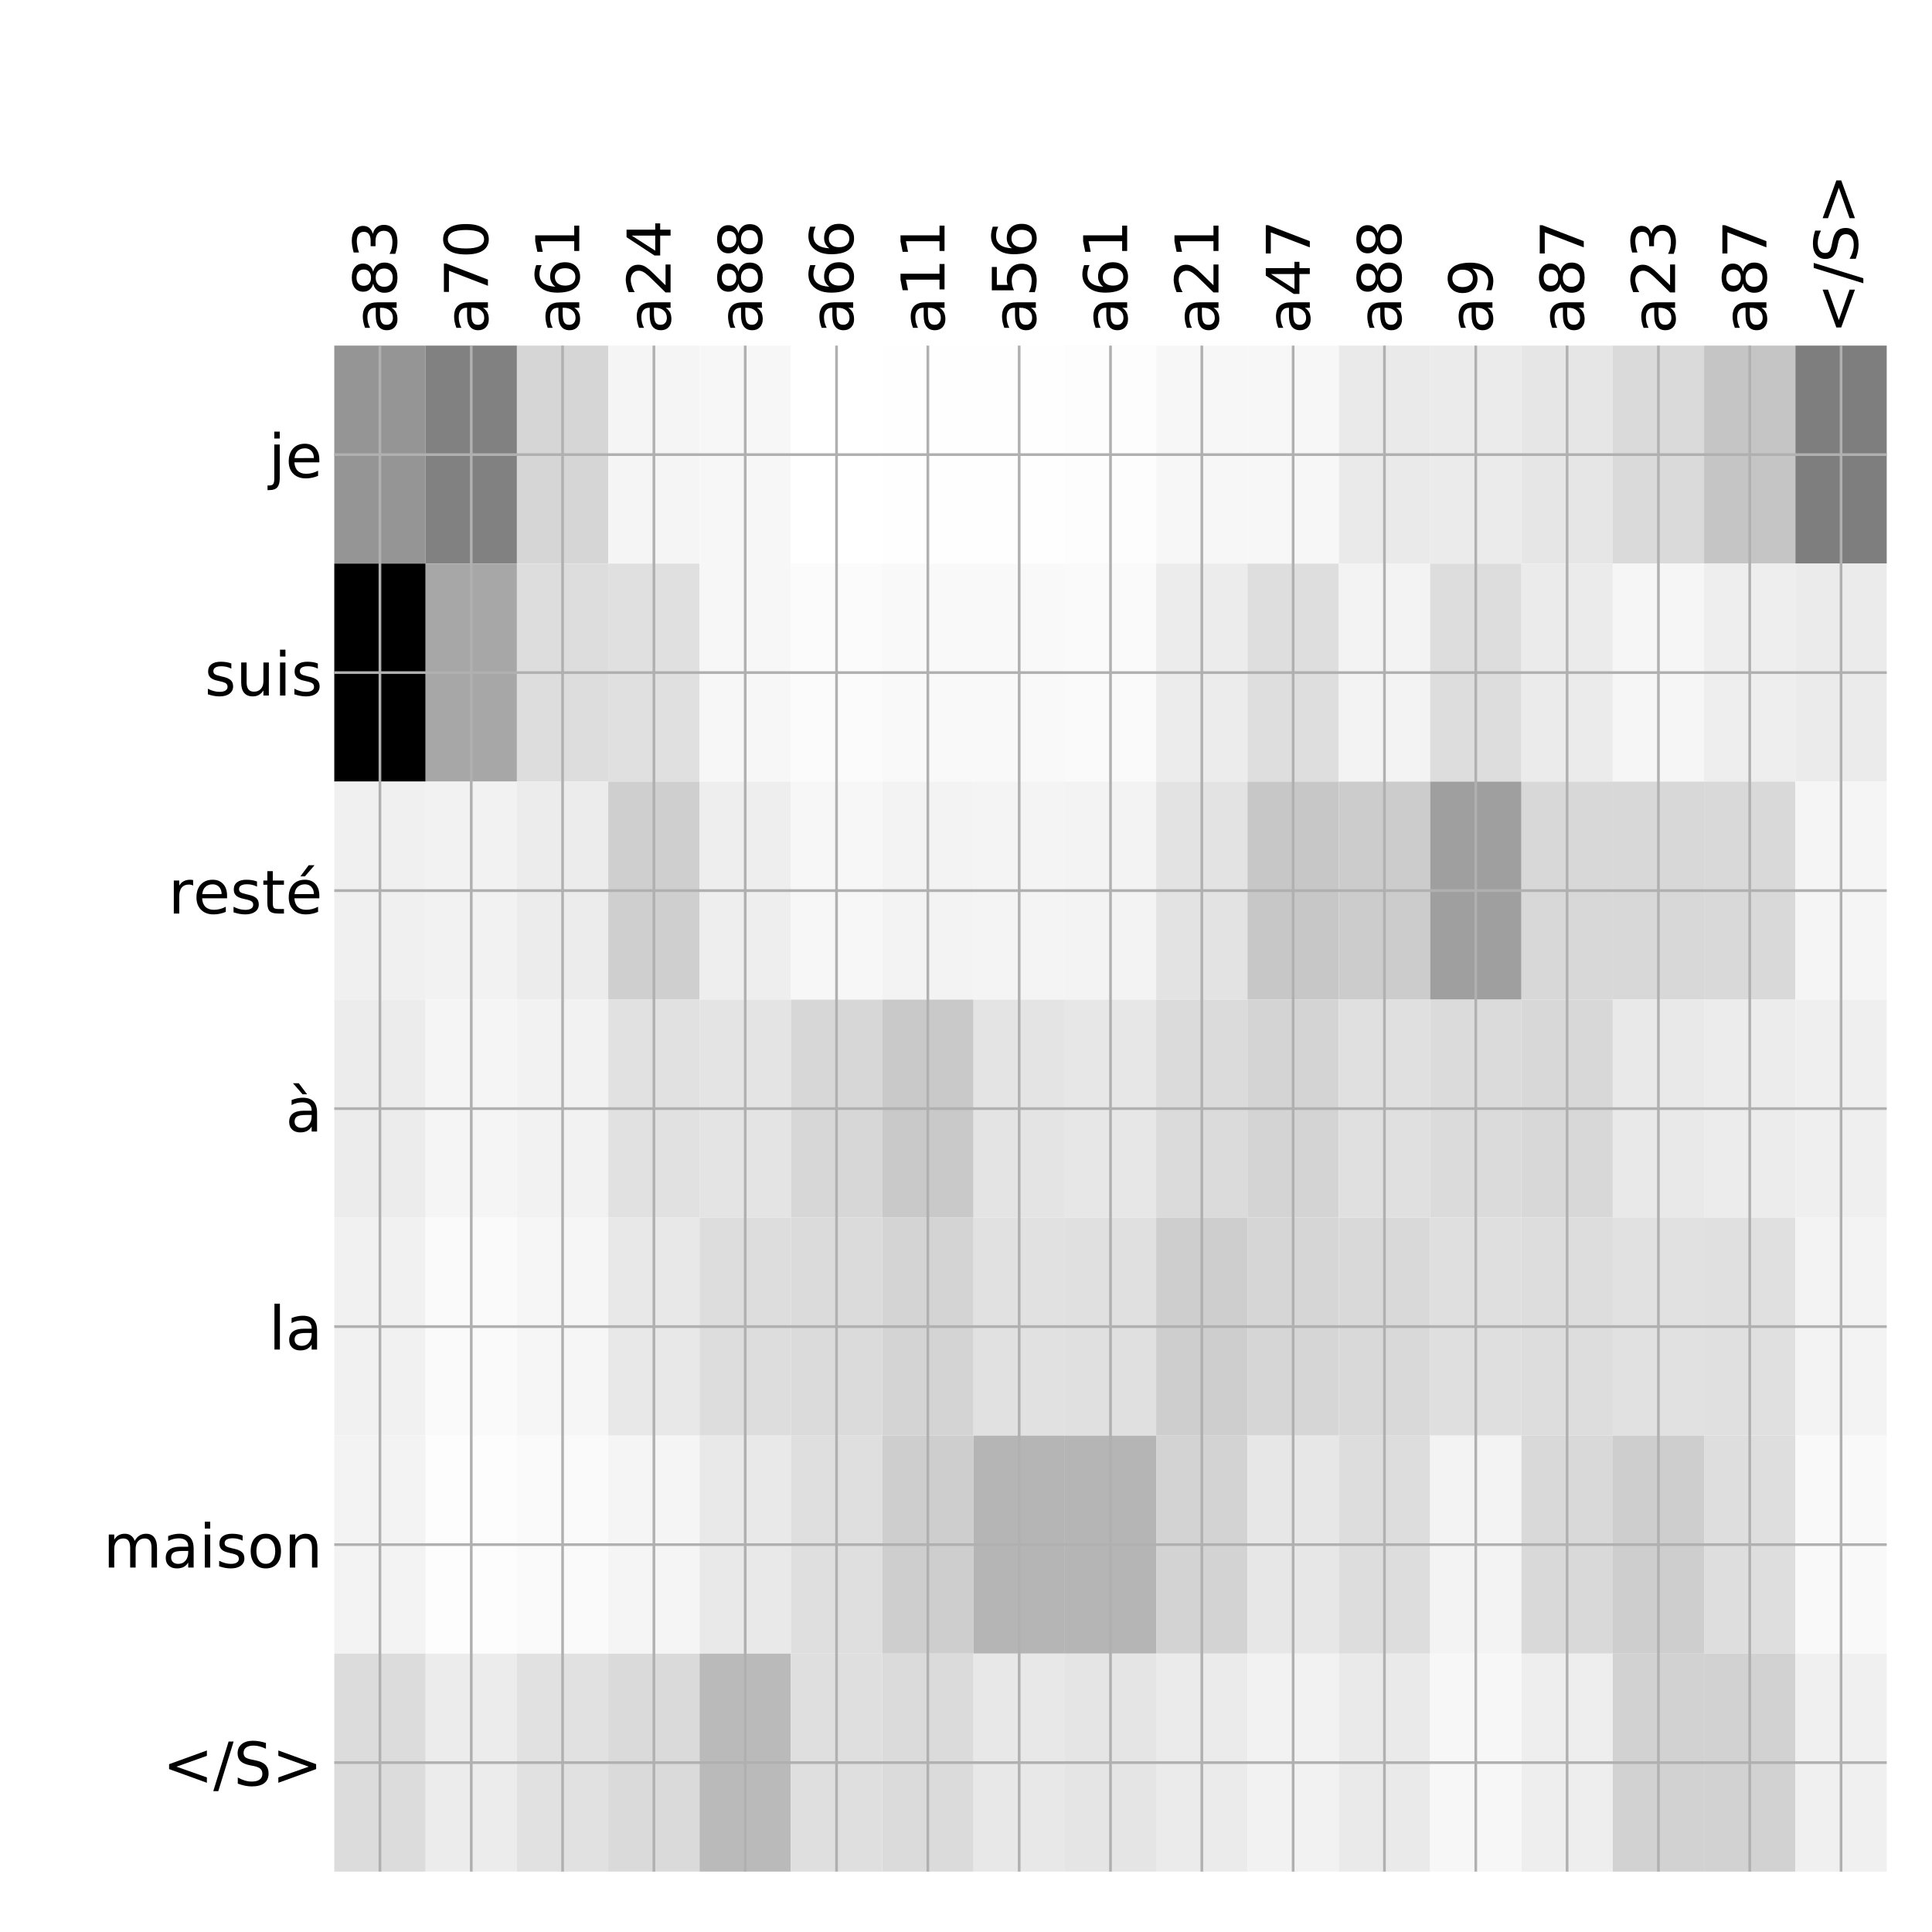 <?xml version="1.0" encoding="utf-8" standalone="no"?>
<!DOCTYPE svg PUBLIC "-//W3C//DTD SVG 1.1//EN"
  "http://www.w3.org/Graphics/SVG/1.1/DTD/svg11.dtd">
<!-- Created with matplotlib (http://matplotlib.org/) -->
<svg height="576pt" version="1.1" viewBox="0 0 576 576" width="576pt" xmlns="http://www.w3.org/2000/svg" xmlns:xlink="http://www.w3.org/1999/xlink">
 <defs>
  <style type="text/css">
*{stroke-linecap:butt;stroke-linejoin:round;}
  </style>
 </defs>
 <g id="figure_1">
  <g id="patch_1">
   <path d="M 0 576 
L 576 576 
L 576 0 
L 0 0 
z
" style="fill:#ffffff;"/>
  </g>
  <g id="axes_1">
   <g id="PolyCollection_1">
    <path clip-path="url(#p74b1766a84)" d="M 99.662 103.033 
L 99.662 168.029 
L 126.888 168.029 
L 126.888 103.033 
L 99.662 103.033 
z
" style="fill:#959595;"/>
    <path clip-path="url(#p74b1766a84)" d="M 126.888 103.033 
L 126.888 168.029 
L 154.114 168.029 
L 154.114 103.033 
L 126.888 103.033 
z
" style="fill:#818181;"/>
    <path clip-path="url(#p74b1766a84)" d="M 154.114 103.033 
L 154.114 168.029 
L 181.34 168.029 
L 181.34 103.033 
L 154.114 103.033 
z
" style="fill:#d6d6d6;"/>
    <path clip-path="url(#p74b1766a84)" d="M 181.34 103.033 
L 181.34 168.029 
L 208.565 168.029 
L 208.565 103.033 
L 181.34 103.033 
z
" style="fill:#f5f5f5;"/>
    <path clip-path="url(#p74b1766a84)" d="M 208.565 103.033 
L 208.565 168.029 
L 235.791 168.029 
L 235.791 103.033 
L 208.565 103.033 
z
" style="fill:#f7f7f7;"/>
    <path clip-path="url(#p74b1766a84)" d="M 235.791 103.033 
L 235.791 168.029 
L 263.017 168.029 
L 263.017 103.033 
L 235.791 103.033 
z
" style="fill:#ffffff;"/>
    <path clip-path="url(#p74b1766a84)" d="M 263.017 103.033 
L 263.017 168.029 
L 290.243 168.029 
L 290.243 103.033 
L 263.017 103.033 
z
" style="fill:#fefefe;"/>
    <path clip-path="url(#p74b1766a84)" d="M 290.243 103.033 
L 290.243 168.029 
L 317.468 168.029 
L 317.468 103.033 
L 290.243 103.033 
z
" style="fill:#fefefe;"/>
    <path clip-path="url(#p74b1766a84)" d="M 317.468 103.033 
L 317.468 168.029 
L 344.694 168.029 
L 344.694 103.033 
L 317.468 103.033 
z
" style="fill:#fdfdfd;"/>
    <path clip-path="url(#p74b1766a84)" d="M 344.694 103.033 
L 344.694 168.029 
L 371.92 168.029 
L 371.92 103.033 
L 344.694 103.033 
z
" style="fill:#f7f7f7;"/>
    <path clip-path="url(#p74b1766a84)" d="M 371.92 103.033 
L 371.92 168.029 
L 399.146 168.029 
L 399.146 103.033 
L 371.92 103.033 
z
" style="fill:#f7f7f7;"/>
    <path clip-path="url(#p74b1766a84)" d="M 399.146 103.033 
L 399.146 168.029 
L 426.371 168.029 
L 426.371 103.033 
L 399.146 103.033 
z
" style="fill:#eaeaea;"/>
    <path clip-path="url(#p74b1766a84)" d="M 426.371 103.033 
L 426.371 168.029 
L 453.597 168.029 
L 453.597 103.033 
L 426.371 103.033 
z
" style="fill:#ebebeb;"/>
    <path clip-path="url(#p74b1766a84)" d="M 453.597 103.033 
L 453.597 168.029 
L 480.823 168.029 
L 480.823 103.033 
L 453.597 103.033 
z
" style="fill:#e6e6e6;"/>
    <path clip-path="url(#p74b1766a84)" d="M 480.823 103.033 
L 480.823 168.029 
L 508.049 168.029 
L 508.049 103.033 
L 480.823 103.033 
z
" style="fill:#dadada;"/>
    <path clip-path="url(#p74b1766a84)" d="M 508.049 103.033 
L 508.049 168.029 
L 535.274 168.029 
L 535.274 103.033 
L 508.049 103.033 
z
" style="fill:#c5c5c5;"/>
    <path clip-path="url(#p74b1766a84)" d="M 535.274 103.033 
L 535.274 168.029 
L 562.5 168.029 
L 562.5 103.033 
L 535.274 103.033 
z
" style="fill:#7e7e7e;"/>
    <path clip-path="url(#p74b1766a84)" d="M 99.662 168.029 
L 99.662 233.024 
L 126.888 233.024 
L 126.888 168.029 
L 99.662 168.029 
z
"/>
    <path clip-path="url(#p74b1766a84)" d="M 126.888 168.029 
L 126.888 233.024 
L 154.114 233.024 
L 154.114 168.029 
L 126.888 168.029 
z
" style="fill:#a7a7a7;"/>
    <path clip-path="url(#p74b1766a84)" d="M 154.114 168.029 
L 154.114 233.024 
L 181.34 233.024 
L 181.34 168.029 
L 154.114 168.029 
z
" style="fill:#dddddd;"/>
    <path clip-path="url(#p74b1766a84)" d="M 181.34 168.029 
L 181.34 233.024 
L 208.565 233.024 
L 208.565 168.029 
L 181.34 168.029 
z
" style="fill:#e0e0e0;"/>
    <path clip-path="url(#p74b1766a84)" d="M 208.565 168.029 
L 208.565 233.024 
L 235.791 233.024 
L 235.791 168.029 
L 208.565 168.029 
z
" style="fill:#f7f7f7;"/>
    <path clip-path="url(#p74b1766a84)" d="M 235.791 168.029 
L 235.791 233.024 
L 263.017 233.024 
L 263.017 168.029 
L 235.791 168.029 
z
" style="fill:#fbfbfb;"/>
    <path clip-path="url(#p74b1766a84)" d="M 263.017 168.029 
L 263.017 233.024 
L 290.243 233.024 
L 290.243 168.029 
L 263.017 168.029 
z
" style="fill:#f9f9f9;"/>
    <path clip-path="url(#p74b1766a84)" d="M 290.243 168.029 
L 290.243 233.024 
L 317.468 233.024 
L 317.468 168.029 
L 290.243 168.029 
z
" style="fill:#f9f9f9;"/>
    <path clip-path="url(#p74b1766a84)" d="M 317.468 168.029 
L 317.468 233.024 
L 344.694 233.024 
L 344.694 168.029 
L 317.468 168.029 
z
" style="fill:#fafafa;"/>
    <path clip-path="url(#p74b1766a84)" d="M 344.694 168.029 
L 344.694 233.024 
L 371.92 233.024 
L 371.92 168.029 
L 344.694 168.029 
z
" style="fill:#ececec;"/>
    <path clip-path="url(#p74b1766a84)" d="M 371.92 168.029 
L 371.92 233.024 
L 399.146 233.024 
L 399.146 168.029 
L 371.92 168.029 
z
" style="fill:#dedede;"/>
    <path clip-path="url(#p74b1766a84)" d="M 399.146 168.029 
L 399.146 233.024 
L 426.371 233.024 
L 426.371 168.029 
L 399.146 168.029 
z
" style="fill:#f3f3f3;"/>
    <path clip-path="url(#p74b1766a84)" d="M 426.371 168.029 
L 426.371 233.024 
L 453.597 233.024 
L 453.597 168.029 
L 426.371 168.029 
z
" style="fill:#dddddd;"/>
    <path clip-path="url(#p74b1766a84)" d="M 453.597 168.029 
L 453.597 233.024 
L 480.823 233.024 
L 480.823 168.029 
L 453.597 168.029 
z
" style="fill:#ebebeb;"/>
    <path clip-path="url(#p74b1766a84)" d="M 480.823 168.029 
L 480.823 233.024 
L 508.049 233.024 
L 508.049 168.029 
L 480.823 168.029 
z
" style="fill:#f6f6f6;"/>
    <path clip-path="url(#p74b1766a84)" d="M 508.049 168.029 
L 508.049 233.024 
L 535.274 233.024 
L 535.274 168.029 
L 508.049 168.029 
z
" style="fill:#eeeeee;"/>
    <path clip-path="url(#p74b1766a84)" d="M 535.274 168.029 
L 535.274 233.024 
L 562.5 233.024 
L 562.5 168.029 
L 535.274 168.029 
z
" style="fill:#ebebeb;"/>
    <path clip-path="url(#p74b1766a84)" d="M 99.662 233.024 
L 99.662 298.019 
L 126.888 298.019 
L 126.888 233.024 
L 99.662 233.024 
z
" style="fill:#f0f0f0;"/>
    <path clip-path="url(#p74b1766a84)" d="M 126.888 233.024 
L 126.888 298.019 
L 154.114 298.019 
L 154.114 233.024 
L 126.888 233.024 
z
" style="fill:#f2f2f2;"/>
    <path clip-path="url(#p74b1766a84)" d="M 154.114 233.024 
L 154.114 298.019 
L 181.34 298.019 
L 181.34 233.024 
L 154.114 233.024 
z
" style="fill:#ececec;"/>
    <path clip-path="url(#p74b1766a84)" d="M 181.34 233.024 
L 181.34 298.019 
L 208.565 298.019 
L 208.565 233.024 
L 181.34 233.024 
z
" style="fill:#cfcfcf;"/>
    <path clip-path="url(#p74b1766a84)" d="M 208.565 233.024 
L 208.565 298.019 
L 235.791 298.019 
L 235.791 233.024 
L 208.565 233.024 
z
" style="fill:#eeeeee;"/>
    <path clip-path="url(#p74b1766a84)" d="M 235.791 233.024 
L 235.791 298.019 
L 263.017 298.019 
L 263.017 233.024 
L 235.791 233.024 
z
" style="fill:#f7f7f7;"/>
    <path clip-path="url(#p74b1766a84)" d="M 263.017 233.024 
L 263.017 298.019 
L 290.243 298.019 
L 290.243 233.024 
L 263.017 233.024 
z
" style="fill:#f3f3f3;"/>
    <path clip-path="url(#p74b1766a84)" d="M 290.243 233.024 
L 290.243 298.019 
L 317.468 298.019 
L 317.468 233.024 
L 290.243 233.024 
z
" style="fill:#f4f4f4;"/>
    <path clip-path="url(#p74b1766a84)" d="M 317.468 233.024 
L 317.468 298.019 
L 344.694 298.019 
L 344.694 233.024 
L 317.468 233.024 
z
" style="fill:#f3f3f3;"/>
    <path clip-path="url(#p74b1766a84)" d="M 344.694 233.024 
L 344.694 298.019 
L 371.92 298.019 
L 371.92 233.024 
L 344.694 233.024 
z
" style="fill:#e3e3e3;"/>
    <path clip-path="url(#p74b1766a84)" d="M 371.92 233.024 
L 371.92 298.019 
L 399.146 298.019 
L 399.146 233.024 
L 371.92 233.024 
z
" style="fill:#c7c7c7;"/>
    <path clip-path="url(#p74b1766a84)" d="M 399.146 233.024 
L 399.146 298.019 
L 426.371 298.019 
L 426.371 233.024 
L 399.146 233.024 
z
" style="fill:#cccccc;"/>
    <path clip-path="url(#p74b1766a84)" d="M 426.371 233.024 
L 426.371 298.019 
L 453.597 298.019 
L 453.597 233.024 
L 426.371 233.024 
z
" style="fill:#9f9f9f;"/>
    <path clip-path="url(#p74b1766a84)" d="M 453.597 233.024 
L 453.597 298.019 
L 480.823 298.019 
L 480.823 233.024 
L 453.597 233.024 
z
" style="fill:#d8d8d8;"/>
    <path clip-path="url(#p74b1766a84)" d="M 480.823 233.024 
L 480.823 298.019 
L 508.049 298.019 
L 508.049 233.024 
L 480.823 233.024 
z
" style="fill:#d8d8d8;"/>
    <path clip-path="url(#p74b1766a84)" d="M 508.049 233.024 
L 508.049 298.019 
L 535.274 298.019 
L 535.274 233.024 
L 508.049 233.024 
z
" style="fill:#d9d9d9;"/>
    <path clip-path="url(#p74b1766a84)" d="M 535.274 233.024 
L 535.274 298.019 
L 562.5 298.019 
L 562.5 233.024 
L 535.274 233.024 
z
" style="fill:#f5f5f5;"/>
    <path clip-path="url(#p74b1766a84)" d="M 99.662 298.019 
L 99.662 363.014 
L 126.888 363.014 
L 126.888 298.019 
L 99.662 298.019 
z
" style="fill:#ececec;"/>
    <path clip-path="url(#p74b1766a84)" d="M 126.888 298.019 
L 126.888 363.014 
L 154.114 363.014 
L 154.114 298.019 
L 126.888 298.019 
z
" style="fill:#f5f5f5;"/>
    <path clip-path="url(#p74b1766a84)" d="M 154.114 298.019 
L 154.114 363.014 
L 181.34 363.014 
L 181.34 298.019 
L 154.114 298.019 
z
" style="fill:#f2f2f2;"/>
    <path clip-path="url(#p74b1766a84)" d="M 181.34 298.019 
L 181.34 363.014 
L 208.565 363.014 
L 208.565 298.019 
L 181.34 298.019 
z
" style="fill:#e1e1e1;"/>
    <path clip-path="url(#p74b1766a84)" d="M 208.565 298.019 
L 208.565 363.014 
L 235.791 363.014 
L 235.791 298.019 
L 208.565 298.019 
z
" style="fill:#e4e4e4;"/>
    <path clip-path="url(#p74b1766a84)" d="M 235.791 298.019 
L 235.791 363.014 
L 263.017 363.014 
L 263.017 298.019 
L 235.791 298.019 
z
" style="fill:#d7d7d7;"/>
    <path clip-path="url(#p74b1766a84)" d="M 263.017 298.019 
L 263.017 363.014 
L 290.243 363.014 
L 290.243 298.019 
L 263.017 298.019 
z
" style="fill:#c9c9c9;"/>
    <path clip-path="url(#p74b1766a84)" d="M 290.243 298.019 
L 290.243 363.014 
L 317.468 363.014 
L 317.468 298.019 
L 290.243 298.019 
z
" style="fill:#e4e4e4;"/>
    <path clip-path="url(#p74b1766a84)" d="M 317.468 298.019 
L 317.468 363.014 
L 344.694 363.014 
L 344.694 298.019 
L 317.468 298.019 
z
" style="fill:#e7e7e7;"/>
    <path clip-path="url(#p74b1766a84)" d="M 344.694 298.019 
L 344.694 363.014 
L 371.92 363.014 
L 371.92 298.019 
L 344.694 298.019 
z
" style="fill:#dbdbdb;"/>
    <path clip-path="url(#p74b1766a84)" d="M 371.92 298.019 
L 371.92 363.014 
L 399.146 363.014 
L 399.146 298.019 
L 371.92 298.019 
z
" style="fill:#d4d4d4;"/>
    <path clip-path="url(#p74b1766a84)" d="M 399.146 298.019 
L 399.146 363.014 
L 426.371 363.014 
L 426.371 298.019 
L 399.146 298.019 
z
" style="fill:#e0e0e0;"/>
    <path clip-path="url(#p74b1766a84)" d="M 426.371 298.019 
L 426.371 363.014 
L 453.597 363.014 
L 453.597 298.019 
L 426.371 298.019 
z
" style="fill:#dbdbdb;"/>
    <path clip-path="url(#p74b1766a84)" d="M 453.597 298.019 
L 453.597 363.014 
L 480.823 363.014 
L 480.823 298.019 
L 453.597 298.019 
z
" style="fill:#d8d8d8;"/>
    <path clip-path="url(#p74b1766a84)" d="M 480.823 298.019 
L 480.823 363.014 
L 508.049 363.014 
L 508.049 298.019 
L 480.823 298.019 
z
" style="fill:#e9e9e9;"/>
    <path clip-path="url(#p74b1766a84)" d="M 508.049 298.019 
L 508.049 363.014 
L 535.274 363.014 
L 535.274 298.019 
L 508.049 298.019 
z
" style="fill:#ececec;"/>
    <path clip-path="url(#p74b1766a84)" d="M 535.274 298.019 
L 535.274 363.014 
L 562.5 363.014 
L 562.5 298.019 
L 535.274 298.019 
z
" style="fill:#efefef;"/>
    <path clip-path="url(#p74b1766a84)" d="M 99.662 363.014 
L 99.662 428.01 
L 126.888 428.01 
L 126.888 363.014 
L 99.662 363.014 
z
" style="fill:#f1f1f1;"/>
    <path clip-path="url(#p74b1766a84)" d="M 126.888 363.014 
L 126.888 428.01 
L 154.114 428.01 
L 154.114 363.014 
L 126.888 363.014 
z
" style="fill:#fafafa;"/>
    <path clip-path="url(#p74b1766a84)" d="M 154.114 363.014 
L 154.114 428.01 
L 181.34 428.01 
L 181.34 363.014 
L 154.114 363.014 
z
" style="fill:#f6f6f6;"/>
    <path clip-path="url(#p74b1766a84)" d="M 181.34 363.014 
L 181.34 428.01 
L 208.565 428.01 
L 208.565 363.014 
L 181.34 363.014 
z
" style="fill:#e8e8e8;"/>
    <path clip-path="url(#p74b1766a84)" d="M 208.565 363.014 
L 208.565 428.01 
L 235.791 428.01 
L 235.791 363.014 
L 208.565 363.014 
z
" style="fill:#dddddd;"/>
    <path clip-path="url(#p74b1766a84)" d="M 235.791 363.014 
L 235.791 428.01 
L 263.017 428.01 
L 263.017 363.014 
L 235.791 363.014 
z
" style="fill:#dbdbdb;"/>
    <path clip-path="url(#p74b1766a84)" d="M 263.017 363.014 
L 263.017 428.01 
L 290.243 428.01 
L 290.243 363.014 
L 263.017 363.014 
z
" style="fill:#d4d4d4;"/>
    <path clip-path="url(#p74b1766a84)" d="M 290.243 363.014 
L 290.243 428.01 
L 317.468 428.01 
L 317.468 363.014 
L 290.243 363.014 
z
" style="fill:#e1e1e1;"/>
    <path clip-path="url(#p74b1766a84)" d="M 317.468 363.014 
L 317.468 428.01 
L 344.694 428.01 
L 344.694 363.014 
L 317.468 363.014 
z
" style="fill:#e0e0e0;"/>
    <path clip-path="url(#p74b1766a84)" d="M 344.694 363.014 
L 344.694 428.01 
L 371.92 428.01 
L 371.92 363.014 
L 344.694 363.014 
z
" style="fill:#cecece;"/>
    <path clip-path="url(#p74b1766a84)" d="M 371.92 363.014 
L 371.92 428.01 
L 399.146 428.01 
L 399.146 363.014 
L 371.92 363.014 
z
" style="fill:#d6d6d6;"/>
    <path clip-path="url(#p74b1766a84)" d="M 399.146 363.014 
L 399.146 428.01 
L 426.371 428.01 
L 426.371 363.014 
L 399.146 363.014 
z
" style="fill:#d9d9d9;"/>
    <path clip-path="url(#p74b1766a84)" d="M 426.371 363.014 
L 426.371 428.01 
L 453.597 428.01 
L 453.597 363.014 
L 426.371 363.014 
z
" style="fill:#dfdfdf;"/>
    <path clip-path="url(#p74b1766a84)" d="M 453.597 363.014 
L 453.597 428.01 
L 480.823 428.01 
L 480.823 363.014 
L 453.597 363.014 
z
" style="fill:#dddddd;"/>
    <path clip-path="url(#p74b1766a84)" d="M 480.823 363.014 
L 480.823 428.01 
L 508.049 428.01 
L 508.049 363.014 
L 480.823 363.014 
z
" style="fill:#e1e1e1;"/>
    <path clip-path="url(#p74b1766a84)" d="M 508.049 363.014 
L 508.049 428.01 
L 535.274 428.01 
L 535.274 363.014 
L 508.049 363.014 
z
" style="fill:#e0e0e0;"/>
    <path clip-path="url(#p74b1766a84)" d="M 535.274 363.014 
L 535.274 428.01 
L 562.5 428.01 
L 562.5 363.014 
L 535.274 363.014 
z
" style="fill:#f3f3f3;"/>
    <path clip-path="url(#p74b1766a84)" d="M 99.662 428.01 
L 99.662 493.005 
L 126.888 493.005 
L 126.888 428.01 
L 99.662 428.01 
z
" style="fill:#f3f3f3;"/>
    <path clip-path="url(#p74b1766a84)" d="M 126.888 428.01 
L 126.888 493.005 
L 154.114 493.005 
L 154.114 428.01 
L 126.888 428.01 
z
" style="fill:#fdfdfd;"/>
    <path clip-path="url(#p74b1766a84)" d="M 154.114 428.01 
L 154.114 493.005 
L 181.34 493.005 
L 181.34 428.01 
L 154.114 428.01 
z
" style="fill:#fafafa;"/>
    <path clip-path="url(#p74b1766a84)" d="M 181.34 428.01 
L 181.34 493.005 
L 208.565 493.005 
L 208.565 428.01 
L 181.34 428.01 
z
" style="fill:#f5f5f5;"/>
    <path clip-path="url(#p74b1766a84)" d="M 208.565 428.01 
L 208.565 493.005 
L 235.791 493.005 
L 235.791 428.01 
L 208.565 428.01 
z
" style="fill:#e9e9e9;"/>
    <path clip-path="url(#p74b1766a84)" d="M 235.791 428.01 
L 235.791 493.005 
L 263.017 493.005 
L 263.017 428.01 
L 235.791 428.01 
z
" style="fill:#dfdfdf;"/>
    <path clip-path="url(#p74b1766a84)" d="M 263.017 428.01 
L 263.017 493.005 
L 290.243 493.005 
L 290.243 428.01 
L 263.017 428.01 
z
" style="fill:#cecece;"/>
    <path clip-path="url(#p74b1766a84)" d="M 290.243 428.01 
L 290.243 493.005 
L 317.468 493.005 
L 317.468 428.01 
L 290.243 428.01 
z
" style="fill:#b5b5b5;"/>
    <path clip-path="url(#p74b1766a84)" d="M 317.468 428.01 
L 317.468 493.005 
L 344.694 493.005 
L 344.694 428.01 
L 317.468 428.01 
z
" style="fill:#b5b5b5;"/>
    <path clip-path="url(#p74b1766a84)" d="M 344.694 428.01 
L 344.694 493.005 
L 371.92 493.005 
L 371.92 428.01 
L 344.694 428.01 
z
" style="fill:#d3d3d3;"/>
    <path clip-path="url(#p74b1766a84)" d="M 371.92 428.01 
L 371.92 493.005 
L 399.146 493.005 
L 399.146 428.01 
L 371.92 428.01 
z
" style="fill:#e7e7e7;"/>
    <path clip-path="url(#p74b1766a84)" d="M 399.146 428.01 
L 399.146 493.005 
L 426.371 493.005 
L 426.371 428.01 
L 399.146 428.01 
z
" style="fill:#dddddd;"/>
    <path clip-path="url(#p74b1766a84)" d="M 426.371 428.01 
L 426.371 493.005 
L 453.597 493.005 
L 453.597 428.01 
L 426.371 428.01 
z
" style="fill:#f3f3f3;"/>
    <path clip-path="url(#p74b1766a84)" d="M 453.597 428.01 
L 453.597 493.005 
L 480.823 493.005 
L 480.823 428.01 
L 453.597 428.01 
z
" style="fill:#d9d9d9;"/>
    <path clip-path="url(#p74b1766a84)" d="M 480.823 428.01 
L 480.823 493.005 
L 508.049 493.005 
L 508.049 428.01 
L 480.823 428.01 
z
" style="fill:#cecece;"/>
    <path clip-path="url(#p74b1766a84)" d="M 508.049 428.01 
L 508.049 493.005 
L 535.274 493.005 
L 535.274 428.01 
L 508.049 428.01 
z
" style="fill:#dedede;"/>
    <path clip-path="url(#p74b1766a84)" d="M 535.274 428.01 
L 535.274 493.005 
L 562.5 493.005 
L 562.5 428.01 
L 535.274 428.01 
z
" style="fill:#f9f9f9;"/>
    <path clip-path="url(#p74b1766a84)" d="M 99.662 493.005 
L 99.662 558 
L 126.888 558 
L 126.888 493.005 
L 99.662 493.005 
z
" style="fill:#dcdcdc;"/>
    <path clip-path="url(#p74b1766a84)" d="M 126.888 493.005 
L 126.888 558 
L 154.114 558 
L 154.114 493.005 
L 126.888 493.005 
z
" style="fill:#ececec;"/>
    <path clip-path="url(#p74b1766a84)" d="M 154.114 493.005 
L 154.114 558 
L 181.34 558 
L 181.34 493.005 
L 154.114 493.005 
z
" style="fill:#e1e1e1;"/>
    <path clip-path="url(#p74b1766a84)" d="M 181.34 493.005 
L 181.34 558 
L 208.565 558 
L 208.565 493.005 
L 181.34 493.005 
z
" style="fill:#dadada;"/>
    <path clip-path="url(#p74b1766a84)" d="M 208.565 493.005 
L 208.565 558 
L 235.791 558 
L 235.791 493.005 
L 208.565 493.005 
z
" style="fill:#bababa;"/>
    <path clip-path="url(#p74b1766a84)" d="M 235.791 493.005 
L 235.791 558 
L 263.017 558 
L 263.017 493.005 
L 235.791 493.005 
z
" style="fill:#dfdfdf;"/>
    <path clip-path="url(#p74b1766a84)" d="M 263.017 493.005 
L 263.017 558 
L 290.243 558 
L 290.243 493.005 
L 263.017 493.005 
z
" style="fill:#dbdbdb;"/>
    <path clip-path="url(#p74b1766a84)" d="M 290.243 493.005 
L 290.243 558 
L 317.468 558 
L 317.468 493.005 
L 290.243 493.005 
z
" style="fill:#e8e8e8;"/>
    <path clip-path="url(#p74b1766a84)" d="M 317.468 493.005 
L 317.468 558 
L 344.694 558 
L 344.694 493.005 
L 317.468 493.005 
z
" style="fill:#e5e5e5;"/>
    <path clip-path="url(#p74b1766a84)" d="M 344.694 493.005 
L 344.694 558 
L 371.92 558 
L 371.92 493.005 
L 344.694 493.005 
z
" style="fill:#ebebeb;"/>
    <path clip-path="url(#p74b1766a84)" d="M 371.92 493.005 
L 371.92 558 
L 399.146 558 
L 399.146 493.005 
L 371.92 493.005 
z
" style="fill:#f2f2f2;"/>
    <path clip-path="url(#p74b1766a84)" d="M 399.146 493.005 
L 399.146 558 
L 426.371 558 
L 426.371 493.005 
L 399.146 493.005 
z
" style="fill:#eaeaea;"/>
    <path clip-path="url(#p74b1766a84)" d="M 426.371 493.005 
L 426.371 558 
L 453.597 558 
L 453.597 493.005 
L 426.371 493.005 
z
" style="fill:#f7f7f7;"/>
    <path clip-path="url(#p74b1766a84)" d="M 453.597 493.005 
L 453.597 558 
L 480.823 558 
L 480.823 493.005 
L 453.597 493.005 
z
" style="fill:#eeeeee;"/>
    <path clip-path="url(#p74b1766a84)" d="M 480.823 493.005 
L 480.823 558 
L 508.049 558 
L 508.049 493.005 
L 480.823 493.005 
z
" style="fill:#d2d2d2;"/>
    <path clip-path="url(#p74b1766a84)" d="M 508.049 493.005 
L 508.049 558 
L 535.274 558 
L 535.274 493.005 
L 508.049 493.005 
z
" style="fill:#d2d2d2;"/>
    <path clip-path="url(#p74b1766a84)" d="M 535.274 493.005 
L 535.274 558 
L 562.5 558 
L 562.5 493.005 
L 535.274 493.005 
z
" style="fill:#f0f0f0;"/>
   </g>
   <g id="matplotlib.axis_1">
    <g id="xtick_1">
     <g id="line2d_1">
      <path clip-path="url(#p74b1766a84)" d="M 113.275 558 
L 113.275 103.033 
" style="fill:none;stroke:#b0b0b0;stroke-linecap:square;stroke-width:0.8;"/>
     </g>
     <g id="line2d_2"/>
     <g id="text_1">
      <!-- a83 -->
      <defs>
       <path d="M 34.281 27.484 
Q 23.391 27.484 19.188 25 
Q 14.984 22.516 14.984 16.5 
Q 14.984 11.719 18.141 8.906 
Q 21.297 6.109 26.703 6.109 
Q 34.188 6.109 38.703 11.406 
Q 43.219 16.703 43.219 25.484 
L 43.219 27.484 
z
M 52.203 31.203 
L 52.203 0 
L 43.219 0 
L 43.219 8.297 
Q 40.141 3.328 35.547 0.953 
Q 30.953 -1.422 24.312 -1.422 
Q 15.922 -1.422 10.953 3.297 
Q 6 8.016 6 15.922 
Q 6 25.141 12.172 29.828 
Q 18.359 34.516 30.609 34.516 
L 43.219 34.516 
L 43.219 35.406 
Q 43.219 41.609 39.141 45 
Q 35.062 48.391 27.688 48.391 
Q 23 48.391 18.547 47.266 
Q 14.109 46.141 10.016 43.891 
L 10.016 52.203 
Q 14.938 54.109 19.578 55.047 
Q 24.219 56 28.609 56 
Q 40.484 56 46.344 49.844 
Q 52.203 43.703 52.203 31.203 
z
" id="DejaVuSans-61"/>
       <path d="M 31.781 34.625 
Q 24.75 34.625 20.719 30.859 
Q 16.703 27.094 16.703 20.516 
Q 16.703 13.922 20.719 10.156 
Q 24.75 6.391 31.781 6.391 
Q 38.812 6.391 42.859 10.172 
Q 46.922 13.969 46.922 20.516 
Q 46.922 27.094 42.891 30.859 
Q 38.875 34.625 31.781 34.625 
z
M 21.922 38.812 
Q 15.578 40.375 12.031 44.719 
Q 8.5 49.078 8.5 55.328 
Q 8.5 64.062 14.719 69.141 
Q 20.953 74.219 31.781 74.219 
Q 42.672 74.219 48.875 69.141 
Q 55.078 64.062 55.078 55.328 
Q 55.078 49.078 51.531 44.719 
Q 48 40.375 41.703 38.812 
Q 48.828 37.156 52.797 32.312 
Q 56.781 27.484 56.781 20.516 
Q 56.781 9.906 50.312 4.234 
Q 43.844 -1.422 31.781 -1.422 
Q 19.734 -1.422 13.25 4.234 
Q 6.781 9.906 6.781 20.516 
Q 6.781 27.484 10.781 32.312 
Q 14.797 37.156 21.922 38.812 
z
M 18.312 54.391 
Q 18.312 48.734 21.844 45.562 
Q 25.391 42.391 31.781 42.391 
Q 38.141 42.391 41.719 45.562 
Q 45.312 48.734 45.312 54.391 
Q 45.312 60.062 41.719 63.234 
Q 38.141 66.406 31.781 66.406 
Q 25.391 66.406 21.844 63.234 
Q 18.312 60.062 18.312 54.391 
z
" id="DejaVuSans-38"/>
       <path d="M 40.578 39.312 
Q 47.656 37.797 51.625 33 
Q 55.609 28.219 55.609 21.188 
Q 55.609 10.406 48.188 4.484 
Q 40.766 -1.422 27.094 -1.422 
Q 22.516 -1.422 17.656 -0.516 
Q 12.797 0.391 7.625 2.203 
L 7.625 11.719 
Q 11.719 9.328 16.594 8.109 
Q 21.484 6.891 26.812 6.891 
Q 36.078 6.891 40.938 10.547 
Q 45.797 14.203 45.797 21.188 
Q 45.797 27.641 41.281 31.266 
Q 36.766 34.906 28.719 34.906 
L 20.219 34.906 
L 20.219 43.016 
L 29.109 43.016 
Q 36.375 43.016 40.234 45.922 
Q 44.094 48.828 44.094 54.297 
Q 44.094 59.906 40.109 62.906 
Q 36.141 65.922 28.719 65.922 
Q 24.656 65.922 20.016 65.031 
Q 15.375 64.156 9.812 62.312 
L 9.812 71.094 
Q 15.438 72.656 20.344 73.438 
Q 25.25 74.219 29.594 74.219 
Q 40.828 74.219 47.359 69.109 
Q 53.906 64.016 53.906 55.328 
Q 53.906 49.266 50.438 45.094 
Q 46.969 40.922 40.578 39.312 
z
" id="DejaVuSans-33"/>
      </defs>
      <g transform="translate(118.242 99.533)rotate(-90)scale(0.18 -0.18)">
       <use xlink:href="#DejaVuSans-61"/>
       <use x="61.279" xlink:href="#DejaVuSans-38"/>
       <use x="124.902" xlink:href="#DejaVuSans-33"/>
      </g>
     </g>
    </g>
    <g id="xtick_2">
     <g id="line2d_3">
      <path clip-path="url(#p74b1766a84)" d="M 140.501 558 
L 140.501 103.033 
" style="fill:none;stroke:#b0b0b0;stroke-linecap:square;stroke-width:0.8;"/>
     </g>
     <g id="line2d_4"/>
     <g id="text_2">
      <!-- a70 -->
      <defs>
       <path d="M 8.203 72.906 
L 55.078 72.906 
L 55.078 68.703 
L 28.609 0 
L 18.312 0 
L 43.219 64.594 
L 8.203 64.594 
z
" id="DejaVuSans-37"/>
       <path d="M 31.781 66.406 
Q 24.172 66.406 20.328 58.906 
Q 16.5 51.422 16.5 36.375 
Q 16.5 21.391 20.328 13.891 
Q 24.172 6.391 31.781 6.391 
Q 39.453 6.391 43.281 13.891 
Q 47.125 21.391 47.125 36.375 
Q 47.125 51.422 43.281 58.906 
Q 39.453 66.406 31.781 66.406 
z
M 31.781 74.219 
Q 44.047 74.219 50.516 64.516 
Q 56.984 54.828 56.984 36.375 
Q 56.984 17.969 50.516 8.266 
Q 44.047 -1.422 31.781 -1.422 
Q 19.531 -1.422 13.062 8.266 
Q 6.594 17.969 6.594 36.375 
Q 6.594 54.828 13.062 64.516 
Q 19.531 74.219 31.781 74.219 
z
" id="DejaVuSans-30"/>
      </defs>
      <g transform="translate(145.468 99.533)rotate(-90)scale(0.18 -0.18)">
       <use xlink:href="#DejaVuSans-61"/>
       <use x="61.279" xlink:href="#DejaVuSans-37"/>
       <use x="124.902" xlink:href="#DejaVuSans-30"/>
      </g>
     </g>
    </g>
    <g id="xtick_3">
     <g id="line2d_5">
      <path clip-path="url(#p74b1766a84)" d="M 167.727 558 
L 167.727 103.033 
" style="fill:none;stroke:#b0b0b0;stroke-linecap:square;stroke-width:0.8;"/>
     </g>
     <g id="line2d_6"/>
     <g id="text_3">
      <!-- a61 -->
      <defs>
       <path d="M 33.016 40.375 
Q 26.375 40.375 22.484 35.828 
Q 18.609 31.297 18.609 23.391 
Q 18.609 15.531 22.484 10.953 
Q 26.375 6.391 33.016 6.391 
Q 39.656 6.391 43.531 10.953 
Q 47.406 15.531 47.406 23.391 
Q 47.406 31.297 43.531 35.828 
Q 39.656 40.375 33.016 40.375 
z
M 52.594 71.297 
L 52.594 62.312 
Q 48.875 64.062 45.094 64.984 
Q 41.312 65.922 37.594 65.922 
Q 27.828 65.922 22.672 59.328 
Q 17.531 52.734 16.797 39.406 
Q 19.672 43.656 24.016 45.922 
Q 28.375 48.188 33.594 48.188 
Q 44.578 48.188 50.953 41.516 
Q 57.328 34.859 57.328 23.391 
Q 57.328 12.156 50.688 5.359 
Q 44.047 -1.422 33.016 -1.422 
Q 20.359 -1.422 13.672 8.266 
Q 6.984 17.969 6.984 36.375 
Q 6.984 53.656 15.188 63.938 
Q 23.391 74.219 37.203 74.219 
Q 40.922 74.219 44.703 73.484 
Q 48.484 72.75 52.594 71.297 
z
" id="DejaVuSans-36"/>
       <path d="M 12.406 8.297 
L 28.516 8.297 
L 28.516 63.922 
L 10.984 60.406 
L 10.984 69.391 
L 28.422 72.906 
L 38.281 72.906 
L 38.281 8.297 
L 54.391 8.297 
L 54.391 0 
L 12.406 0 
z
" id="DejaVuSans-31"/>
      </defs>
      <g transform="translate(172.694 99.533)rotate(-90)scale(0.18 -0.18)">
       <use xlink:href="#DejaVuSans-61"/>
       <use x="61.279" xlink:href="#DejaVuSans-36"/>
       <use x="124.902" xlink:href="#DejaVuSans-31"/>
      </g>
     </g>
    </g>
    <g id="xtick_4">
     <g id="line2d_7">
      <path clip-path="url(#p74b1766a84)" d="M 194.953 558 
L 194.953 103.033 
" style="fill:none;stroke:#b0b0b0;stroke-linecap:square;stroke-width:0.8;"/>
     </g>
     <g id="line2d_8"/>
     <g id="text_4">
      <!-- a24 -->
      <defs>
       <path d="M 19.188 8.297 
L 53.609 8.297 
L 53.609 0 
L 7.328 0 
L 7.328 8.297 
Q 12.938 14.109 22.625 23.891 
Q 32.328 33.688 34.812 36.531 
Q 39.547 41.844 41.422 45.531 
Q 43.312 49.219 43.312 52.781 
Q 43.312 58.594 39.234 62.25 
Q 35.156 65.922 28.609 65.922 
Q 23.969 65.922 18.812 64.312 
Q 13.672 62.703 7.812 59.422 
L 7.812 69.391 
Q 13.766 71.781 18.938 73 
Q 24.125 74.219 28.422 74.219 
Q 39.75 74.219 46.484 68.547 
Q 53.219 62.891 53.219 53.422 
Q 53.219 48.922 51.531 44.891 
Q 49.859 40.875 45.406 35.406 
Q 44.188 33.984 37.641 27.219 
Q 31.109 20.453 19.188 8.297 
z
" id="DejaVuSans-32"/>
       <path d="M 37.797 64.312 
L 12.891 25.391 
L 37.797 25.391 
z
M 35.203 72.906 
L 47.609 72.906 
L 47.609 25.391 
L 58.016 25.391 
L 58.016 17.188 
L 47.609 17.188 
L 47.609 0 
L 37.797 0 
L 37.797 17.188 
L 4.891 17.188 
L 4.891 26.703 
z
" id="DejaVuSans-34"/>
      </defs>
      <g transform="translate(199.919 99.533)rotate(-90)scale(0.18 -0.18)">
       <use xlink:href="#DejaVuSans-61"/>
       <use x="61.279" xlink:href="#DejaVuSans-32"/>
       <use x="124.902" xlink:href="#DejaVuSans-34"/>
      </g>
     </g>
    </g>
    <g id="xtick_5">
     <g id="line2d_9">
      <path clip-path="url(#p74b1766a84)" d="M 222.178 558 
L 222.178 103.033 
" style="fill:none;stroke:#b0b0b0;stroke-linecap:square;stroke-width:0.8;"/>
     </g>
     <g id="line2d_10"/>
     <g id="text_5">
      <!-- a88 -->
      <g transform="translate(227.145 99.533)rotate(-90)scale(0.18 -0.18)">
       <use xlink:href="#DejaVuSans-61"/>
       <use x="61.279" xlink:href="#DejaVuSans-38"/>
       <use x="124.902" xlink:href="#DejaVuSans-38"/>
      </g>
     </g>
    </g>
    <g id="xtick_6">
     <g id="line2d_11">
      <path clip-path="url(#p74b1766a84)" d="M 249.404 558 
L 249.404 103.033 
" style="fill:none;stroke:#b0b0b0;stroke-linecap:square;stroke-width:0.8;"/>
     </g>
     <g id="line2d_12"/>
     <g id="text_6">
      <!-- a66 -->
      <g transform="translate(254.371 99.533)rotate(-90)scale(0.18 -0.18)">
       <use xlink:href="#DejaVuSans-61"/>
       <use x="61.279" xlink:href="#DejaVuSans-36"/>
       <use x="124.902" xlink:href="#DejaVuSans-36"/>
      </g>
     </g>
    </g>
    <g id="xtick_7">
     <g id="line2d_13">
      <path clip-path="url(#p74b1766a84)" d="M 276.63 558 
L 276.63 103.033 
" style="fill:none;stroke:#b0b0b0;stroke-linecap:square;stroke-width:0.8;"/>
     </g>
     <g id="line2d_14"/>
     <g id="text_7">
      <!-- a11 -->
      <g transform="translate(281.597 99.533)rotate(-90)scale(0.18 -0.18)">
       <use xlink:href="#DejaVuSans-61"/>
       <use x="61.279" xlink:href="#DejaVuSans-31"/>
       <use x="124.902" xlink:href="#DejaVuSans-31"/>
      </g>
     </g>
    </g>
    <g id="xtick_8">
     <g id="line2d_15">
      <path clip-path="url(#p74b1766a84)" d="M 303.856 558 
L 303.856 103.033 
" style="fill:none;stroke:#b0b0b0;stroke-linecap:square;stroke-width:0.8;"/>
     </g>
     <g id="line2d_16"/>
     <g id="text_8">
      <!-- a56 -->
      <defs>
       <path d="M 10.797 72.906 
L 49.516 72.906 
L 49.516 64.594 
L 19.828 64.594 
L 19.828 46.734 
Q 21.969 47.469 24.109 47.828 
Q 26.266 48.188 28.422 48.188 
Q 40.625 48.188 47.75 41.5 
Q 54.891 34.812 54.891 23.391 
Q 54.891 11.625 47.562 5.094 
Q 40.234 -1.422 26.906 -1.422 
Q 22.312 -1.422 17.547 -0.641 
Q 12.797 0.141 7.719 1.703 
L 7.719 11.625 
Q 12.109 9.234 16.797 8.062 
Q 21.484 6.891 26.703 6.891 
Q 35.156 6.891 40.078 11.328 
Q 45.016 15.766 45.016 23.391 
Q 45.016 31 40.078 35.438 
Q 35.156 39.891 26.703 39.891 
Q 22.75 39.891 18.812 39.016 
Q 14.891 38.141 10.797 36.281 
z
" id="DejaVuSans-35"/>
      </defs>
      <g transform="translate(308.822 99.533)rotate(-90)scale(0.18 -0.18)">
       <use xlink:href="#DejaVuSans-61"/>
       <use x="61.279" xlink:href="#DejaVuSans-35"/>
       <use x="124.902" xlink:href="#DejaVuSans-36"/>
      </g>
     </g>
    </g>
    <g id="xtick_9">
     <g id="line2d_17">
      <path clip-path="url(#p74b1766a84)" d="M 331.081 558 
L 331.081 103.033 
" style="fill:none;stroke:#b0b0b0;stroke-linecap:square;stroke-width:0.8;"/>
     </g>
     <g id="line2d_18"/>
     <g id="text_9">
      <!-- a61 -->
      <g transform="translate(336.048 99.533)rotate(-90)scale(0.18 -0.18)">
       <use xlink:href="#DejaVuSans-61"/>
       <use x="61.279" xlink:href="#DejaVuSans-36"/>
       <use x="124.902" xlink:href="#DejaVuSans-31"/>
      </g>
     </g>
    </g>
    <g id="xtick_10">
     <g id="line2d_19">
      <path clip-path="url(#p74b1766a84)" d="M 358.307 558 
L 358.307 103.033 
" style="fill:none;stroke:#b0b0b0;stroke-linecap:square;stroke-width:0.8;"/>
     </g>
     <g id="line2d_20"/>
     <g id="text_10">
      <!-- a21 -->
      <g transform="translate(363.274 99.533)rotate(-90)scale(0.18 -0.18)">
       <use xlink:href="#DejaVuSans-61"/>
       <use x="61.279" xlink:href="#DejaVuSans-32"/>
       <use x="124.902" xlink:href="#DejaVuSans-31"/>
      </g>
     </g>
    </g>
    <g id="xtick_11">
     <g id="line2d_21">
      <path clip-path="url(#p74b1766a84)" d="M 385.533 558 
L 385.533 103.033 
" style="fill:none;stroke:#b0b0b0;stroke-linecap:square;stroke-width:0.8;"/>
     </g>
     <g id="line2d_22"/>
     <g id="text_11">
      <!-- a47 -->
      <g transform="translate(390.5 99.533)rotate(-90)scale(0.18 -0.18)">
       <use xlink:href="#DejaVuSans-61"/>
       <use x="61.279" xlink:href="#DejaVuSans-34"/>
       <use x="124.902" xlink:href="#DejaVuSans-37"/>
      </g>
     </g>
    </g>
    <g id="xtick_12">
     <g id="line2d_23">
      <path clip-path="url(#p74b1766a84)" d="M 412.758 558 
L 412.758 103.033 
" style="fill:none;stroke:#b0b0b0;stroke-linecap:square;stroke-width:0.8;"/>
     </g>
     <g id="line2d_24"/>
     <g id="text_12">
      <!-- a88 -->
      <g transform="translate(417.725 99.533)rotate(-90)scale(0.18 -0.18)">
       <use xlink:href="#DejaVuSans-61"/>
       <use x="61.279" xlink:href="#DejaVuSans-38"/>
       <use x="124.902" xlink:href="#DejaVuSans-38"/>
      </g>
     </g>
    </g>
    <g id="xtick_13">
     <g id="line2d_25">
      <path clip-path="url(#p74b1766a84)" d="M 439.984 558 
L 439.984 103.033 
" style="fill:none;stroke:#b0b0b0;stroke-linecap:square;stroke-width:0.8;"/>
     </g>
     <g id="line2d_26"/>
     <g id="text_13">
      <!-- a9 -->
      <defs>
       <path d="M 10.984 1.516 
L 10.984 10.5 
Q 14.703 8.734 18.5 7.812 
Q 22.312 6.891 25.984 6.891 
Q 35.75 6.891 40.891 13.453 
Q 46.047 20.016 46.781 33.406 
Q 43.953 29.203 39.594 26.953 
Q 35.25 24.703 29.984 24.703 
Q 19.047 24.703 12.672 31.312 
Q 6.297 37.938 6.297 49.422 
Q 6.297 60.641 12.938 67.422 
Q 19.578 74.219 30.609 74.219 
Q 43.266 74.219 49.922 64.516 
Q 56.594 54.828 56.594 36.375 
Q 56.594 19.141 48.406 8.859 
Q 40.234 -1.422 26.422 -1.422 
Q 22.703 -1.422 18.891 -0.688 
Q 15.094 0.047 10.984 1.516 
z
M 30.609 32.422 
Q 37.25 32.422 41.125 36.953 
Q 45.016 41.5 45.016 49.422 
Q 45.016 57.281 41.125 61.844 
Q 37.25 66.406 30.609 66.406 
Q 23.969 66.406 20.094 61.844 
Q 16.219 57.281 16.219 49.422 
Q 16.219 41.5 20.094 36.953 
Q 23.969 32.422 30.609 32.422 
z
" id="DejaVuSans-39"/>
      </defs>
      <g transform="translate(444.951 99.533)rotate(-90)scale(0.18 -0.18)">
       <use xlink:href="#DejaVuSans-61"/>
       <use x="61.279" xlink:href="#DejaVuSans-39"/>
      </g>
     </g>
    </g>
    <g id="xtick_14">
     <g id="line2d_27">
      <path clip-path="url(#p74b1766a84)" d="M 467.21 558 
L 467.21 103.033 
" style="fill:none;stroke:#b0b0b0;stroke-linecap:square;stroke-width:0.8;"/>
     </g>
     <g id="line2d_28"/>
     <g id="text_14">
      <!-- a87 -->
      <g transform="translate(472.177 99.533)rotate(-90)scale(0.18 -0.18)">
       <use xlink:href="#DejaVuSans-61"/>
       <use x="61.279" xlink:href="#DejaVuSans-38"/>
       <use x="124.902" xlink:href="#DejaVuSans-37"/>
      </g>
     </g>
    </g>
    <g id="xtick_15">
     <g id="line2d_29">
      <path clip-path="url(#p74b1766a84)" d="M 494.436 558 
L 494.436 103.033 
" style="fill:none;stroke:#b0b0b0;stroke-linecap:square;stroke-width:0.8;"/>
     </g>
     <g id="line2d_30"/>
     <g id="text_15">
      <!-- a23 -->
      <g transform="translate(499.403 99.533)rotate(-90)scale(0.18 -0.18)">
       <use xlink:href="#DejaVuSans-61"/>
       <use x="61.279" xlink:href="#DejaVuSans-32"/>
       <use x="124.902" xlink:href="#DejaVuSans-33"/>
      </g>
     </g>
    </g>
    <g id="xtick_16">
     <g id="line2d_31">
      <path clip-path="url(#p74b1766a84)" d="M 521.661 558 
L 521.661 103.033 
" style="fill:none;stroke:#b0b0b0;stroke-linecap:square;stroke-width:0.8;"/>
     </g>
     <g id="line2d_32"/>
     <g id="text_16">
      <!-- a87 -->
      <g transform="translate(526.628 99.533)rotate(-90)scale(0.18 -0.18)">
       <use xlink:href="#DejaVuSans-61"/>
       <use x="61.279" xlink:href="#DejaVuSans-38"/>
       <use x="124.902" xlink:href="#DejaVuSans-37"/>
      </g>
     </g>
    </g>
    <g id="xtick_17">
     <g id="line2d_33">
      <path clip-path="url(#p74b1766a84)" d="M 548.887 558 
L 548.887 103.033 
" style="fill:none;stroke:#b0b0b0;stroke-linecap:square;stroke-width:0.8;"/>
     </g>
     <g id="line2d_34"/>
     <g id="text_17">
      <!-- &lt;/S&gt; -->
      <defs>
       <path d="M 73.188 49.219 
L 22.797 31.297 
L 73.188 13.484 
L 73.188 4.594 
L 10.594 27.297 
L 10.594 35.406 
L 73.188 58.109 
z
" id="DejaVuSans-3c"/>
       <path d="M 25.391 72.906 
L 33.688 72.906 
L 8.297 -9.281 
L 0 -9.281 
z
" id="DejaVuSans-2f"/>
       <path d="M 53.516 70.516 
L 53.516 60.891 
Q 47.906 63.578 42.922 64.891 
Q 37.938 66.219 33.297 66.219 
Q 25.25 66.219 20.875 63.094 
Q 16.5 59.969 16.5 54.203 
Q 16.5 49.359 19.406 46.891 
Q 22.312 44.438 30.422 42.922 
L 36.375 41.703 
Q 47.406 39.594 52.656 34.297 
Q 57.906 29 57.906 20.125 
Q 57.906 9.516 50.797 4.047 
Q 43.703 -1.422 29.984 -1.422 
Q 24.812 -1.422 18.969 -0.25 
Q 13.141 0.922 6.891 3.219 
L 6.891 13.375 
Q 12.891 10.016 18.656 8.297 
Q 24.422 6.594 29.984 6.594 
Q 38.422 6.594 43.016 9.906 
Q 47.609 13.234 47.609 19.391 
Q 47.609 24.75 44.312 27.781 
Q 41.016 30.812 33.5 32.328 
L 27.484 33.5 
Q 16.453 35.688 11.516 40.375 
Q 6.594 45.062 6.594 53.422 
Q 6.594 63.094 13.406 68.656 
Q 20.219 74.219 32.172 74.219 
Q 37.312 74.219 42.625 73.281 
Q 47.953 72.359 53.516 70.516 
z
" id="DejaVuSans-53"/>
       <path d="M 10.594 49.219 
L 10.594 58.109 
L 73.188 35.406 
L 73.188 27.297 
L 10.594 4.594 
L 10.594 13.484 
L 60.891 31.297 
z
" id="DejaVuSans-3e"/>
      </defs>
      <g transform="translate(553.854 99.533)rotate(-90)scale(0.18 -0.18)">
       <use xlink:href="#DejaVuSans-3c"/>
       <use x="83.789" xlink:href="#DejaVuSans-2f"/>
       <use x="117.48" xlink:href="#DejaVuSans-53"/>
       <use x="180.957" xlink:href="#DejaVuSans-3e"/>
      </g>
     </g>
    </g>
   </g>
   <g id="matplotlib.axis_2">
    <g id="ytick_1">
     <g id="line2d_35">
      <path clip-path="url(#p74b1766a84)" d="M 99.662 135.531 
L 562.5 135.531 
" style="fill:none;stroke:#b0b0b0;stroke-linecap:square;stroke-width:0.8;"/>
     </g>
     <g id="line2d_36"/>
     <g id="text_18">
      <!-- je -->
      <defs>
       <path d="M 9.422 54.688 
L 18.406 54.688 
L 18.406 -0.984 
Q 18.406 -11.422 14.422 -16.109 
Q 10.453 -20.797 1.609 -20.797 
L -1.812 -20.797 
L -1.812 -13.188 
L 0.594 -13.188 
Q 5.719 -13.188 7.562 -10.812 
Q 9.422 -8.453 9.422 -0.984 
z
M 9.422 75.984 
L 18.406 75.984 
L 18.406 64.594 
L 9.422 64.594 
z
" id="DejaVuSans-6a"/>
       <path d="M 56.203 29.594 
L 56.203 25.203 
L 14.891 25.203 
Q 15.484 15.922 20.484 11.062 
Q 25.484 6.203 34.422 6.203 
Q 39.594 6.203 44.453 7.469 
Q 49.312 8.734 54.109 11.281 
L 54.109 2.781 
Q 49.266 0.734 44.188 -0.344 
Q 39.109 -1.422 33.891 -1.422 
Q 20.797 -1.422 13.156 6.188 
Q 5.516 13.812 5.516 26.812 
Q 5.516 40.234 12.766 48.109 
Q 20.016 56 32.328 56 
Q 43.359 56 49.781 48.891 
Q 56.203 41.797 56.203 29.594 
z
M 47.219 32.234 
Q 47.125 39.594 43.094 43.984 
Q 39.062 48.391 32.422 48.391 
Q 24.906 48.391 20.391 44.141 
Q 15.875 39.891 15.188 32.172 
z
" id="DejaVuSans-65"/>
      </defs>
      <g transform="translate(80.086 142.37)scale(0.18 -0.18)">
       <use xlink:href="#DejaVuSans-6a"/>
       <use x="27.783" xlink:href="#DejaVuSans-65"/>
      </g>
     </g>
    </g>
    <g id="ytick_2">
     <g id="line2d_37">
      <path clip-path="url(#p74b1766a84)" d="M 99.662 200.526 
L 562.5 200.526 
" style="fill:none;stroke:#b0b0b0;stroke-linecap:square;stroke-width:0.8;"/>
     </g>
     <g id="line2d_38"/>
     <g id="text_19">
      <!-- suis -->
      <defs>
       <path d="M 44.281 53.078 
L 44.281 44.578 
Q 40.484 46.531 36.375 47.5 
Q 32.281 48.484 27.875 48.484 
Q 21.188 48.484 17.844 46.438 
Q 14.5 44.391 14.5 40.281 
Q 14.5 37.156 16.891 35.375 
Q 19.281 33.594 26.516 31.984 
L 29.594 31.297 
Q 39.156 29.25 43.188 25.516 
Q 47.219 21.781 47.219 15.094 
Q 47.219 7.469 41.188 3.016 
Q 35.156 -1.422 24.609 -1.422 
Q 20.219 -1.422 15.453 -0.562 
Q 10.688 0.297 5.422 2 
L 5.422 11.281 
Q 10.406 8.688 15.234 7.391 
Q 20.062 6.109 24.812 6.109 
Q 31.156 6.109 34.562 8.281 
Q 37.984 10.453 37.984 14.406 
Q 37.984 18.062 35.516 20.016 
Q 33.062 21.969 24.703 23.781 
L 21.578 24.516 
Q 13.234 26.266 9.516 29.906 
Q 5.812 33.547 5.812 39.891 
Q 5.812 47.609 11.281 51.797 
Q 16.75 56 26.812 56 
Q 31.781 56 36.172 55.266 
Q 40.578 54.547 44.281 53.078 
z
" id="DejaVuSans-73"/>
       <path d="M 8.5 21.578 
L 8.5 54.688 
L 17.484 54.688 
L 17.484 21.922 
Q 17.484 14.156 20.5 10.266 
Q 23.531 6.391 29.594 6.391 
Q 36.859 6.391 41.078 11.031 
Q 45.312 15.672 45.312 23.688 
L 45.312 54.688 
L 54.297 54.688 
L 54.297 0 
L 45.312 0 
L 45.312 8.406 
Q 42.047 3.422 37.719 1 
Q 33.406 -1.422 27.688 -1.422 
Q 18.266 -1.422 13.375 4.438 
Q 8.5 10.297 8.5 21.578 
z
M 31.109 56 
z
" id="DejaVuSans-75"/>
       <path d="M 9.422 54.688 
L 18.406 54.688 
L 18.406 0 
L 9.422 0 
z
M 9.422 75.984 
L 18.406 75.984 
L 18.406 64.594 
L 9.422 64.594 
z
" id="DejaVuSans-69"/>
      </defs>
      <g transform="translate(61.001 207.365)scale(0.18 -0.18)">
       <use xlink:href="#DejaVuSans-73"/>
       <use x="52.1" xlink:href="#DejaVuSans-75"/>
       <use x="115.479" xlink:href="#DejaVuSans-69"/>
       <use x="143.262" xlink:href="#DejaVuSans-73"/>
      </g>
     </g>
    </g>
    <g id="ytick_3">
     <g id="line2d_39">
      <path clip-path="url(#p74b1766a84)" d="M 99.662 265.521 
L 562.5 265.521 
" style="fill:none;stroke:#b0b0b0;stroke-linecap:square;stroke-width:0.8;"/>
     </g>
     <g id="line2d_40"/>
     <g id="text_20">
      <!-- resté -->
      <defs>
       <path d="M 41.109 46.297 
Q 39.594 47.172 37.812 47.578 
Q 36.031 48 33.891 48 
Q 26.266 48 22.188 43.047 
Q 18.109 38.094 18.109 28.812 
L 18.109 0 
L 9.078 0 
L 9.078 54.688 
L 18.109 54.688 
L 18.109 46.188 
Q 20.953 51.172 25.484 53.578 
Q 30.031 56 36.531 56 
Q 37.453 56 38.578 55.875 
Q 39.703 55.766 41.062 55.516 
z
" id="DejaVuSans-72"/>
       <path d="M 18.312 70.219 
L 18.312 54.688 
L 36.812 54.688 
L 36.812 47.703 
L 18.312 47.703 
L 18.312 18.016 
Q 18.312 11.328 20.141 9.422 
Q 21.969 7.516 27.594 7.516 
L 36.812 7.516 
L 36.812 0 
L 27.594 0 
Q 17.188 0 13.234 3.875 
Q 9.281 7.766 9.281 18.016 
L 9.281 47.703 
L 2.688 47.703 
L 2.688 54.688 
L 9.281 54.688 
L 9.281 70.219 
z
" id="DejaVuSans-74"/>
       <path d="M 56.203 29.594 
L 56.203 25.203 
L 14.891 25.203 
Q 15.484 15.922 20.484 11.062 
Q 25.484 6.203 34.422 6.203 
Q 39.594 6.203 44.453 7.469 
Q 49.312 8.734 54.109 11.281 
L 54.109 2.781 
Q 49.266 0.734 44.188 -0.344 
Q 39.109 -1.422 33.891 -1.422 
Q 20.797 -1.422 13.156 6.188 
Q 5.516 13.812 5.516 26.812 
Q 5.516 40.234 12.766 48.109 
Q 20.016 56 32.328 56 
Q 43.359 56 49.781 48.891 
Q 56.203 41.797 56.203 29.594 
z
M 47.219 32.234 
Q 47.125 39.594 43.094 43.984 
Q 39.062 48.391 32.422 48.391 
Q 24.906 48.391 20.391 44.141 
Q 15.875 39.891 15.188 32.172 
z
M 38.531 79.984 
L 48.25 79.984 
L 32.344 61.625 
L 24.859 61.625 
z
" id="DejaVuSans-e9"/>
      </defs>
      <g transform="translate(50.184 272.36)scale(0.18 -0.18)">
       <use xlink:href="#DejaVuSans-72"/>
       <use x="41.082" xlink:href="#DejaVuSans-65"/>
       <use x="102.605" xlink:href="#DejaVuSans-73"/>
       <use x="154.705" xlink:href="#DejaVuSans-74"/>
       <use x="193.914" xlink:href="#DejaVuSans-e9"/>
      </g>
     </g>
    </g>
    <g id="ytick_4">
     <g id="line2d_41">
      <path clip-path="url(#p74b1766a84)" d="M 99.662 330.517 
L 562.5 330.517 
" style="fill:none;stroke:#b0b0b0;stroke-linecap:square;stroke-width:0.8;"/>
     </g>
     <g id="line2d_42"/>
     <g id="text_21">
      <!-- à -->
      <defs>
       <path d="M 34.281 27.484 
Q 23.391 27.484 19.188 25 
Q 14.984 22.516 14.984 16.5 
Q 14.984 11.719 18.141 8.906 
Q 21.297 6.109 26.703 6.109 
Q 34.188 6.109 38.703 11.406 
Q 43.219 16.703 43.219 25.484 
L 43.219 27.484 
z
M 52.203 31.203 
L 52.203 0 
L 43.219 0 
L 43.219 8.297 
Q 40.141 3.328 35.547 0.953 
Q 30.953 -1.422 24.312 -1.422 
Q 15.922 -1.422 10.953 3.297 
Q 6 8.016 6 15.922 
Q 6 25.141 12.172 29.828 
Q 18.359 34.516 30.609 34.516 
L 43.219 34.516 
L 43.219 35.406 
Q 43.219 41.609 39.141 45 
Q 35.062 48.391 27.688 48.391 
Q 23 48.391 18.547 47.266 
Q 14.109 46.141 10.016 43.891 
L 10.016 52.203 
Q 14.938 54.109 19.578 55.047 
Q 24.219 56 28.609 56 
Q 40.484 56 46.344 49.844 
Q 52.203 43.703 52.203 31.203 
z
M 21.922 79.984 
L 35.688 61.719 
L 28.219 61.719 
L 12.297 79.984 
z
" id="DejaVuSans-e0"/>
      </defs>
      <g transform="translate(85.132 337.355)scale(0.18 -0.18)">
       <use xlink:href="#DejaVuSans-e0"/>
      </g>
     </g>
    </g>
    <g id="ytick_5">
     <g id="line2d_43">
      <path clip-path="url(#p74b1766a84)" d="M 99.662 395.512 
L 562.5 395.512 
" style="fill:none;stroke:#b0b0b0;stroke-linecap:square;stroke-width:0.8;"/>
     </g>
     <g id="line2d_44"/>
     <g id="text_22">
      <!-- la -->
      <defs>
       <path d="M 9.422 75.984 
L 18.406 75.984 
L 18.406 0 
L 9.422 0 
z
" id="DejaVuSans-6c"/>
      </defs>
      <g transform="translate(80.131 402.35)scale(0.18 -0.18)">
       <use xlink:href="#DejaVuSans-6c"/>
       <use x="27.783" xlink:href="#DejaVuSans-61"/>
      </g>
     </g>
    </g>
    <g id="ytick_6">
     <g id="line2d_45">
      <path clip-path="url(#p74b1766a84)" d="M 99.662 460.507 
L 562.5 460.507 
" style="fill:none;stroke:#b0b0b0;stroke-linecap:square;stroke-width:0.8;"/>
     </g>
     <g id="line2d_46"/>
     <g id="text_23">
      <!-- maison -->
      <defs>
       <path d="M 52 44.188 
Q 55.375 50.25 60.062 53.125 
Q 64.75 56 71.094 56 
Q 79.641 56 84.281 50.016 
Q 88.922 44.047 88.922 33.016 
L 88.922 0 
L 79.891 0 
L 79.891 32.719 
Q 79.891 40.578 77.094 44.375 
Q 74.312 48.188 68.609 48.188 
Q 61.625 48.188 57.562 43.547 
Q 53.516 38.922 53.516 30.906 
L 53.516 0 
L 44.484 0 
L 44.484 32.719 
Q 44.484 40.625 41.703 44.406 
Q 38.922 48.188 33.109 48.188 
Q 26.219 48.188 22.156 43.531 
Q 18.109 38.875 18.109 30.906 
L 18.109 0 
L 9.078 0 
L 9.078 54.688 
L 18.109 54.688 
L 18.109 46.188 
Q 21.188 51.219 25.484 53.609 
Q 29.781 56 35.688 56 
Q 41.656 56 45.828 52.969 
Q 50 49.953 52 44.188 
z
" id="DejaVuSans-6d"/>
       <path d="M 30.609 48.391 
Q 23.391 48.391 19.188 42.75 
Q 14.984 37.109 14.984 27.297 
Q 14.984 17.484 19.156 11.844 
Q 23.344 6.203 30.609 6.203 
Q 37.797 6.203 41.984 11.859 
Q 46.188 17.531 46.188 27.297 
Q 46.188 37.016 41.984 42.703 
Q 37.797 48.391 30.609 48.391 
z
M 30.609 56 
Q 42.328 56 49.016 48.375 
Q 55.719 40.766 55.719 27.297 
Q 55.719 13.875 49.016 6.219 
Q 42.328 -1.422 30.609 -1.422 
Q 18.844 -1.422 12.172 6.219 
Q 5.516 13.875 5.516 27.297 
Q 5.516 40.766 12.172 48.375 
Q 18.844 56 30.609 56 
z
" id="DejaVuSans-6f"/>
       <path d="M 54.891 33.016 
L 54.891 0 
L 45.906 0 
L 45.906 32.719 
Q 45.906 40.484 42.875 44.328 
Q 39.844 48.188 33.797 48.188 
Q 26.516 48.188 22.312 43.547 
Q 18.109 38.922 18.109 30.906 
L 18.109 0 
L 9.078 0 
L 9.078 54.688 
L 18.109 54.688 
L 18.109 46.188 
Q 21.344 51.125 25.703 53.562 
Q 30.078 56 35.797 56 
Q 45.219 56 50.047 50.172 
Q 54.891 44.344 54.891 33.016 
z
" id="DejaVuSans-6e"/>
      </defs>
      <g transform="translate(30.8 467.346)scale(0.18 -0.18)">
       <use xlink:href="#DejaVuSans-6d"/>
       <use x="97.412" xlink:href="#DejaVuSans-61"/>
       <use x="158.691" xlink:href="#DejaVuSans-69"/>
       <use x="186.475" xlink:href="#DejaVuSans-73"/>
       <use x="238.574" xlink:href="#DejaVuSans-6f"/>
       <use x="299.756" xlink:href="#DejaVuSans-6e"/>
      </g>
     </g>
    </g>
    <g id="ytick_7">
     <g id="line2d_47">
      <path clip-path="url(#p74b1766a84)" d="M 99.662 525.502 
L 562.5 525.502 
" style="fill:none;stroke:#b0b0b0;stroke-linecap:square;stroke-width:0.8;"/>
     </g>
     <g id="line2d_48"/>
     <g id="text_24">
      <!-- &lt;/S&gt; -->
      <g transform="translate(48.505 532.341)scale(0.18 -0.18)">
       <use xlink:href="#DejaVuSans-3c"/>
       <use x="83.789" xlink:href="#DejaVuSans-2f"/>
       <use x="117.48" xlink:href="#DejaVuSans-53"/>
       <use x="180.957" xlink:href="#DejaVuSans-3e"/>
      </g>
     </g>
    </g>
   </g>
  </g>
 </g>
 <defs>
  <clipPath id="p74b1766a84">
   <rect height="454.967" width="462.837" x="99.662" y="103.033"/>
  </clipPath>
 </defs>
</svg>
